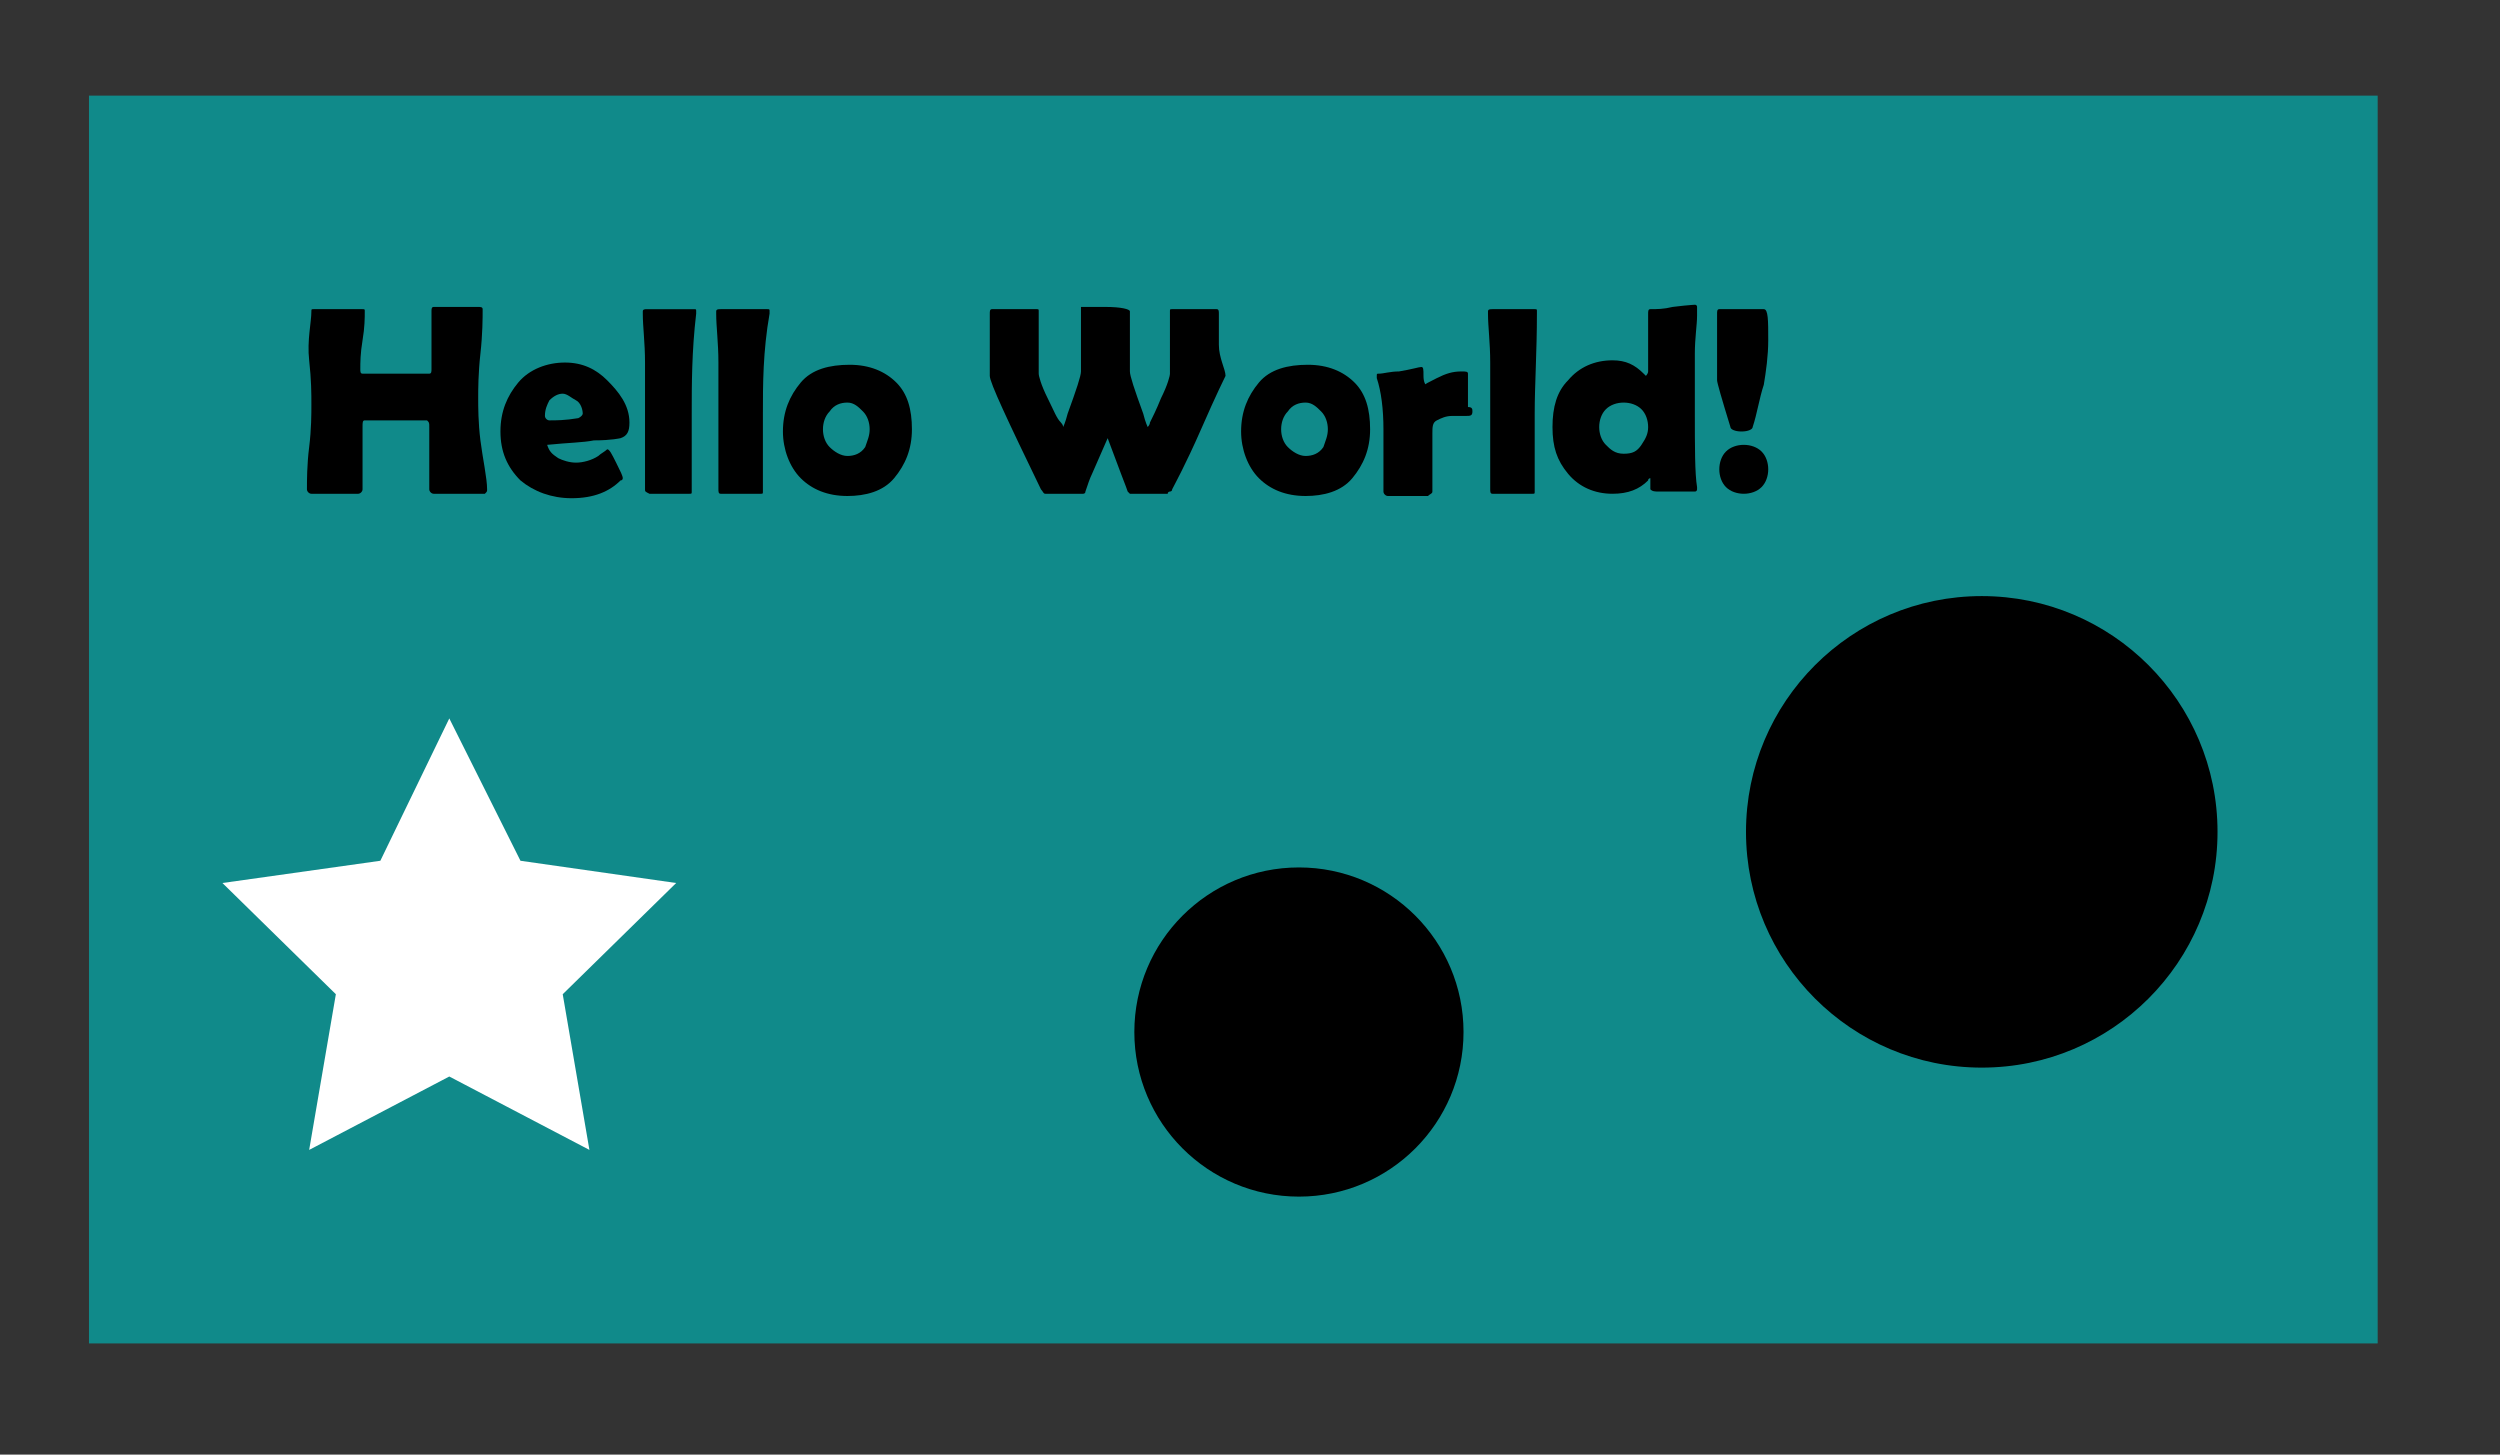 <?xml version="1.0" encoding="utf-8"?>
<!-- Generator: Adobe Illustrator 22.1.0, SVG Export Plug-In . SVG Version: 6.00 Build 0)  -->
<svg version="1.1" baseProfile="tiny" id="Layer_1" xmlns="http://www.w3.org/2000/svg" xmlns:xlink="http://www.w3.org/1999/xlink"
	 x="0px" y="0px" viewBox="0 0 112.4 65.4" xml:space="preserve">
<rect x="0" y="0" width="112.4" height="65.4" fill="#333333" stroke="none"/>
<g id="Layer_3_x5F_1">
	<rect x="4" y="4.3" fill="#108A8A" width="102.9" height="56.1"/>
</g>
<g id="Layer_3_x5F_4">
	<polygon fill="#FFFFFF" points="20.2,32.3 23.4,38.7 30.4,39.7 25.3,44.7 26.5,51.7 20.2,48.4 13.9,51.7 15.1,44.7 10,39.7 
		17.1,38.7 	"/>
</g>
<g id="Layer_2_x5F_3">
	<path d="M21.9,22c0,0.1,0,0.1-0.1,0.2c0,0-0.1,0-0.2,0c-0.2,0-0.6,0-1,0c-0.6,0-1,0-1.1,0s-0.2-0.1-0.2-0.2c0-0.3,0-0.8,0-1.4
		s0-1.1,0-1.4c0-0.2,0-0.2-0.1-0.3c-0.1,0-0.6,0-1.4,0c-0.8,0-1.3,0-1.4,0c-0.1,0-0.1,0.1-0.1,0.3c0,0.3,0,0.8,0,1.4s0,1.1,0,1.4
		c0,0.1-0.1,0.2-0.2,0.2c-0.1,0-0.5,0-1.1,0c-0.5,0-0.9,0-1,0c-0.1,0-0.2-0.1-0.2-0.2c0-0.4,0-1.1,0.1-1.9s0.1-1.5,0.1-1.9
		c0-0.5,0-1.1-0.1-2S14,14.5,14,14c0-0.1,0-0.1,0.1-0.1c0.1,0,0.3,0,0.5,0s0.4,0,0.5,0c0.1,0,0.3,0,0.6,0s0.4,0,0.6,0
		c0.1,0,0.1,0,0.1,0.1c0,0.3,0,0.7-0.1,1.3s-0.1,1-0.1,1.3c0,0.1,0,0.2,0.1,0.2c0.1,0,0.6,0,1.5,0c0.8,0,1.3,0,1.5,0
		c0.1,0,0.1-0.1,0.1-0.2c0-0.3,0-0.7,0-1.3s0-1,0-1.3c0-0.1,0-0.2,0.1-0.2c0.1,0,0.3,0,0.5,0s0.4,0,0.5,0c0.1,0,0.3,0,0.5,0
		s0.4,0,0.5,0c0.1,0,0.2,0,0.2,0.1c0,0.4,0,1.1-0.1,2s-0.1,1.6-0.1,2c0,0.4,0,1.1,0.1,1.9S21.9,21.5,21.9,22z"/>
	<path d="M28.3,19c0,0.4-0.1,0.6-0.4,0.7c0,0-0.4,0.1-1.2,0.1c-0.5,0.1-1.1,0.1-2.1,0.2c0.1,0.3,0.2,0.4,0.5,0.6
		c0.2,0.1,0.5,0.2,0.8,0.2c0.3,0,0.7-0.1,1-0.3c0.1-0.1,0.3-0.2,0.4-0.3c0.1,0,0.2,0.2,0.4,0.6s0.3,0.6,0.3,0.7c0,0,0,0.1-0.1,0.1
		c-0.5,0.5-1.2,0.8-2.2,0.8c-0.9,0-1.7-0.3-2.3-0.8c-0.6-0.6-0.9-1.3-0.9-2.2c0-0.9,0.3-1.6,0.8-2.2c0.5-0.6,1.3-0.9,2.1-0.9
		c0.8,0,1.4,0.3,1.9,0.8S28.3,18.2,28.3,19z M26.2,18.6c0-0.2-0.1-0.5-0.3-0.6s-0.4-0.3-0.6-0.3c-0.2,0-0.4,0.1-0.6,0.3
		c-0.1,0.2-0.2,0.4-0.2,0.7c0,0.1,0.1,0.2,0.2,0.2c0.3,0,0.7,0,1.3-0.1C26.2,18.7,26.2,18.6,26.2,18.6z"/>
	<path d="M31.1,18.6c0,1.1,0,1.9,0,2.5c0,0.1,0,0.2,0,0.5c0,0.2,0,0.4,0,0.5c0,0.1,0,0.1-0.1,0.1c-0.2,0-0.5,0-0.9,0
		c-0.5,0-0.8,0-0.9,0C29,22.1,29,22.1,29,22c0,0,0-0.1,0-0.3c0-0.3,0-0.9,0-1.6s0-1.2,0-1.6c0-1.6,0-2.4,0-2.2
		c0-0.9-0.1-1.6-0.1-2.2c0,0,0-0.1,0-0.1c0-0.1,0.1-0.1,0.2-0.1h2.1c0.1,0,0.1,0,0.1,0.1l0,0.1C31.1,15.8,31.1,17.3,31.1,18.6z"/>
	<path d="M34.3,18.6c0,1.1,0,1.9,0,2.5c0,0.1,0,0.2,0,0.5c0,0.2,0,0.4,0,0.5c0,0.1,0,0.1-0.1,0.1c-0.2,0-0.5,0-0.9,0
		c-0.5,0-0.8,0-0.9,0c-0.1,0-0.1-0.1-0.1-0.2c0,0,0-0.1,0-0.3c0-0.3,0-0.9,0-1.6s0-1.2,0-1.6c0-1.6,0-2.4,0-2.2
		c0-0.9-0.1-1.6-0.1-2.2c0,0,0-0.1,0-0.1c0-0.1,0.1-0.1,0.2-0.1h2.1c0.1,0,0.1,0,0.1,0.1l0,0.1C34.3,15.8,34.3,17.3,34.3,18.6z"/>
	<path d="M41,19.3c0,0.9-0.3,1.6-0.8,2.2s-1.3,0.8-2.1,0.8c-0.9,0-1.6-0.3-2.1-0.8s-0.8-1.3-0.8-2.1c0-0.9,0.3-1.6,0.8-2.2
		s1.3-0.8,2.2-0.8c0.9,0,1.6,0.3,2.1,0.8S41,18.4,41,19.3z M39.1,19.3c0-0.3-0.1-0.6-0.3-0.8s-0.4-0.4-0.7-0.4
		c-0.3,0-0.6,0.1-0.8,0.4c-0.2,0.2-0.3,0.5-0.3,0.8c0,0.3,0.1,0.6,0.3,0.8c0.2,0.2,0.5,0.4,0.8,0.4c0.3,0,0.6-0.1,0.8-0.4
		C39,19.8,39.1,19.6,39.1,19.3z"/>
	<path d="M55.1,16.9c0,0-0.4,0.8-1.1,2.4c-0.7,1.6-1.2,2.5-1.3,2.7c0,0.1-0.1,0.1-0.1,0.1c0,0-0.1,0-0.1,0.1c-0.1,0-0.4,0-0.8,0
		c-0.4,0-0.7,0-0.8,0c-0.1,0-0.1,0-0.1,0s0,0-0.1-0.1c0,0-0.1-0.3-0.3-0.8l-0.6-1.6l-0.7,1.6c-0.1,0.2-0.2,0.5-0.3,0.8
		c0,0.1-0.1,0.1-0.1,0.1s-0.1,0-0.1,0c-0.1,0-0.4,0-0.8,0c-0.5,0-0.8,0-0.8,0c-0.1,0-0.1-0.1-0.2-0.2c-1.5-3.1-2.3-4.8-2.3-5.1
		c0-0.3,0-0.8,0-1.4s0-1.1,0-1.4c0-0.1,0-0.2,0.1-0.2c0.2,0,0.6,0,1,0s0.8,0,1,0c0.1,0,0.1,0,0.1,0.1c0,0.3,0,0.8,0,1.4s0,1.1,0,1.4
		c0,0.1,0.1,0.5,0.4,1.1c0.3,0.6,0.4,0.9,0.6,1.1c0.1,0.1,0.1,0.2,0.1,0.2c0,0,0.1-0.2,0.2-0.6c0.4-1.1,0.6-1.7,0.6-1.9
		c0-0.4,0-0.8,0-1.4c0-0.8,0-1.3,0-1.4c0-0.1,0-0.1,0-0.1s0.1,0,0.1,0c0.2,0,0.5,0,1,0c0.7,0,1.1,0.1,1.1,0.2c0,0.3,0,0.7,0,1.2
		c0,0.5,0,0.9,0,1.2v0.3c0,0.2,0.2,0.8,0.6,1.9c0.1,0.4,0.2,0.6,0.2,0.6c0,0,0.1-0.1,0.1-0.2c0.1-0.2,0.3-0.6,0.5-1.1
		c0.3-0.6,0.4-1,0.4-1.1c0-0.3,0-0.8,0-1.4s0-1.1,0-1.4c0-0.1,0-0.1,0.1-0.1c0.2,0,0.6,0,1,0s0.8,0,1,0c0.1,0,0.1,0.1,0.1,0.2
		c0,0.3,0,0.8,0,1.4S55.1,16.6,55.1,16.9z"/>
	<path d="M61.6,19.3c0,0.9-0.3,1.6-0.8,2.2s-1.3,0.8-2.1,0.8c-0.9,0-1.6-0.3-2.1-0.8s-0.8-1.3-0.8-2.1c0-0.9,0.3-1.6,0.8-2.2
		s1.3-0.8,2.2-0.8c0.9,0,1.6,0.3,2.1,0.8S61.6,18.4,61.6,19.3z M59.7,19.3c0-0.3-0.1-0.6-0.3-0.8s-0.4-0.4-0.7-0.4
		c-0.3,0-0.6,0.1-0.8,0.4c-0.2,0.2-0.3,0.5-0.3,0.8c0,0.3,0.1,0.6,0.3,0.8c0.2,0.2,0.5,0.4,0.8,0.4c0.3,0,0.6-0.1,0.8-0.4
		C59.6,19.8,59.7,19.6,59.7,19.3z"/>
	<path d="M66.2,18.5c0,0.2-0.1,0.2-0.3,0.2c-0.1,0-0.2,0-0.3,0s-0.2,0-0.3,0c-0.3,0-0.5,0.1-0.7,0.2s-0.2,0.3-0.2,0.6
		c0,0.2,0,0.4,0,0.8s0,0.6,0,0.8c0,0.1,0,0.3,0,0.5s0,0.4,0,0.5c0,0.1-0.1,0.1-0.2,0.2c-0.2,0-0.5,0-0.9,0c-0.4,0-0.7,0-0.9,0
		c-0.1,0-0.2-0.1-0.2-0.2c0-0.3,0-0.8,0-1.4s0-1.1,0-1.4c0-0.9-0.1-1.7-0.3-2.3c0,0,0-0.1,0-0.1c0-0.1,0-0.1,0.1-0.1
		c0.2,0,0.5-0.1,0.9-0.1c0.6-0.1,0.9-0.2,1-0.2c0.1,0,0.1,0.1,0.1,0.4s0.1,0.4,0.1,0.4c-0.1,0,0.1-0.1,0.5-0.3s0.7-0.3,1.1-0.3
		c0.2,0,0.3,0,0.3,0.1c0,0.1,0,0.3,0,0.5c0,0.2,0,0.4,0,0.5c0,0.1,0,0.3,0,0.5C66.2,18.3,66.2,18.4,66.2,18.5z"/>
	<path d="M69,18.6c0,1.1,0,1.9,0,2.5c0,0.1,0,0.2,0,0.5c0,0.2,0,0.4,0,0.5c0,0.1,0,0.1-0.1,0.1c-0.2,0-0.5,0-0.9,0
		c-0.5,0-0.8,0-0.9,0c-0.1,0-0.1-0.1-0.1-0.2c0,0,0-0.1,0-0.3c0-0.3,0-0.9,0-1.6s0-1.2,0-1.6c0-1.6,0-2.4,0-2.2
		c0-0.9-0.1-1.6-0.1-2.2c0,0,0-0.1,0-0.1c0-0.1,0.1-0.1,0.2-0.1H69c0.1,0,0.1,0,0.1,0.1l0,0.1C69.1,15.8,69,17.3,69,18.6z"/>
	<path d="M76.3,13.8c0-0.1,0,0,0,0.4c0,0.4-0.1,1-0.1,1.7c0,0.8,0,1.6,0,2.6c0,1.6,0,2.8,0.1,3.4c0,0.1,0,0.1,0,0.1
		c0,0,0,0.1-0.1,0.1c-0.1,0-0.7,0-1.6,0c-0.2,0-0.3,0-0.4-0.1c0-0.1,0-0.3,0-0.4c0,0,0-0.1,0-0.1c0,0-0.1,0-0.1,0.1
		c-0.4,0.4-0.9,0.6-1.6,0.6c-0.8,0-1.5-0.3-2-0.9c-0.5-0.6-0.7-1.2-0.7-2.1c0-0.9,0.2-1.6,0.7-2.1c0.5-0.6,1.2-0.9,2-0.9
		c0.6,0,1,0.2,1.4,0.6c0.1,0.1,0.1,0.1,0.1,0.1c0,0,0.1-0.1,0.1-0.2c0-0.3,0-0.8,0-1.3s0-1,0-1.3c0-0.1,0-0.2,0.1-0.2
		c0.3,0,0.6,0,1-0.1c0.8-0.1,1.1-0.1,1-0.1C76.2,13.7,76.3,13.7,76.3,13.8z M74.1,19.2c0-0.3-0.1-0.6-0.3-0.8s-0.5-0.3-0.8-0.3
		c-0.3,0-0.6,0.1-0.8,0.3s-0.3,0.5-0.3,0.8c0,0.3,0.1,0.6,0.3,0.8c0.2,0.2,0.4,0.4,0.8,0.4s0.6-0.1,0.8-0.4S74.1,19.5,74.1,19.2z"/>
	<path d="M79.5,15.3c0,0.7-0.1,1.4-0.2,2c-0.2,0.6-0.3,1.3-0.5,1.9c0,0.1-0.2,0.2-0.5,0.2c-0.3,0-0.5-0.1-0.5-0.2
		c-0.4-1.3-0.6-2-0.6-2.1c0-0.2,0-0.4,0-0.7s0-0.6,0-0.7c0-0.2,0-0.4,0-0.8s0-0.6,0-0.8c0-0.1,0-0.2,0.1-0.2c0.1,0,0.3,0,0.5,0
		s0.4,0,0.5,0s0.3,0,0.5,0s0.4,0,0.5,0C79.5,13.9,79.5,14.4,79.5,15.3z M79.5,21.1c0,0.3-0.1,0.6-0.3,0.8s-0.5,0.3-0.8,0.3
		c-0.3,0-0.6-0.1-0.8-0.3s-0.3-0.5-0.3-0.8c0-0.3,0.1-0.6,0.3-0.8s0.5-0.3,0.8-0.3c0.3,0,0.6,0.1,0.8,0.3S79.5,20.8,79.5,21.1z"/>
</g>
<g id="Layer_x5F_2">
	<circle cx="89.1" cy="37.4" r="10.6"/>
	<circle cx="58.4" cy="46.4" r="7.4"/>
</g>
</svg>
